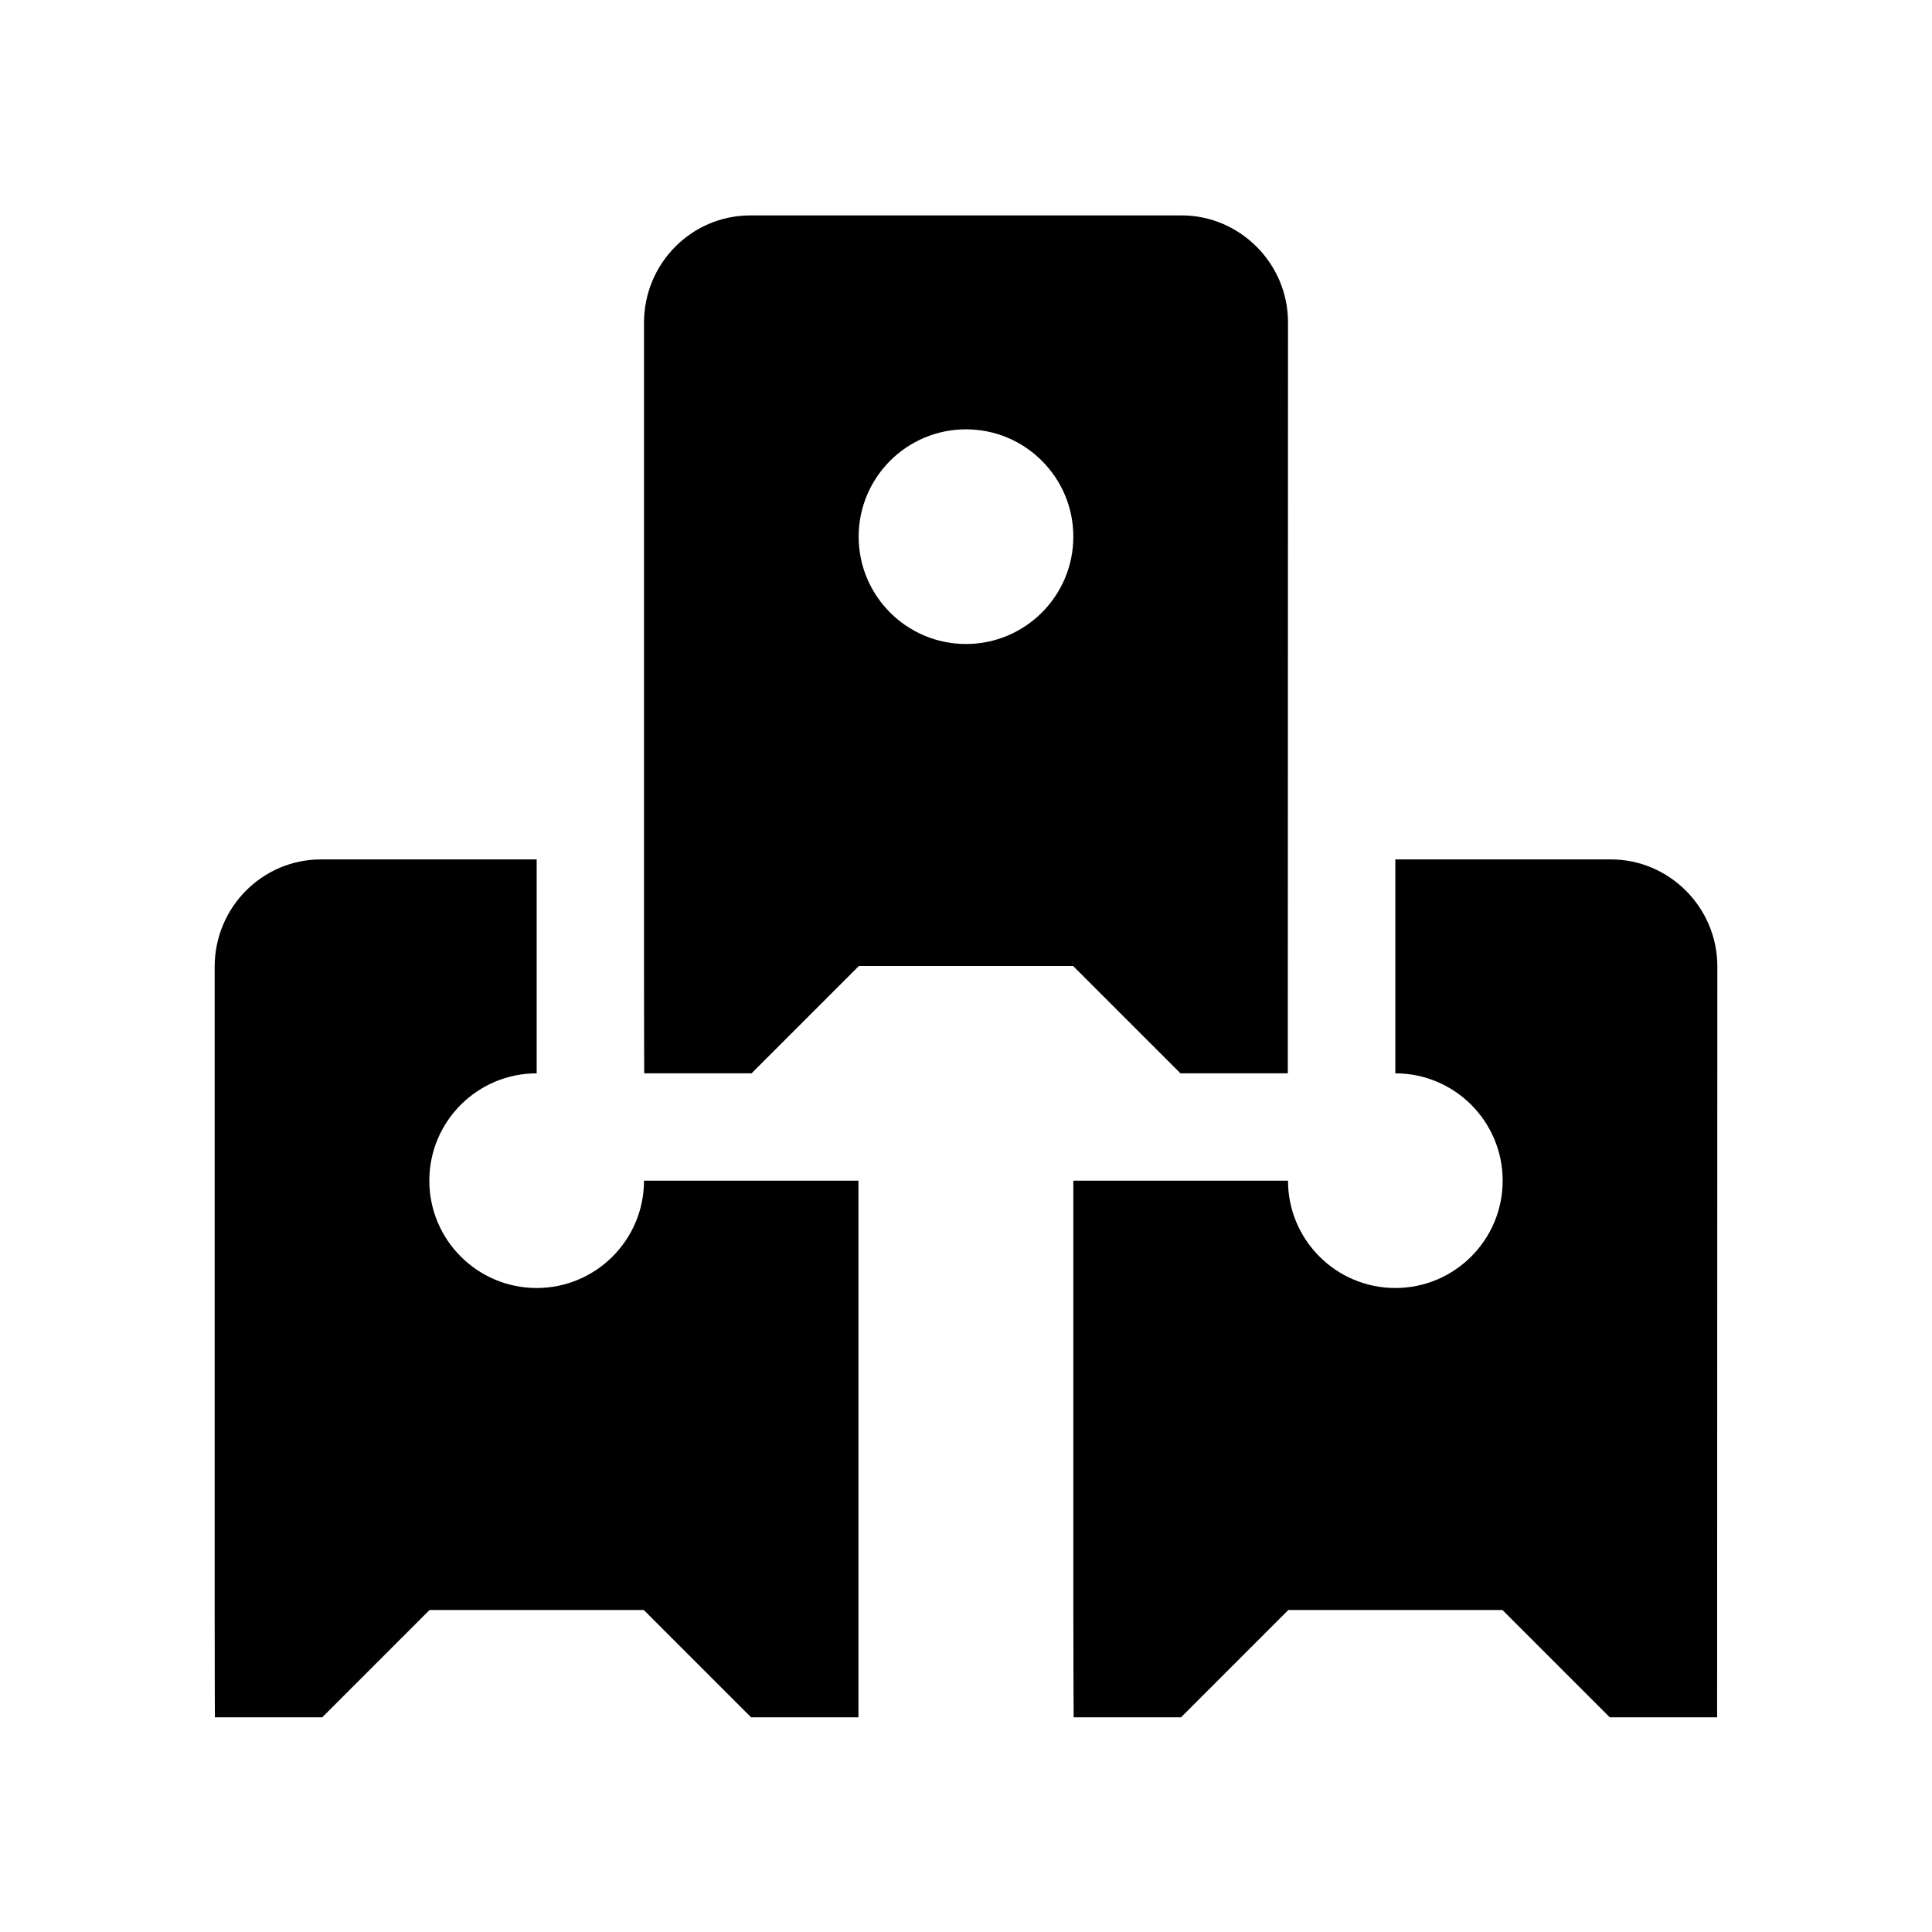 <?xml version="1.0" encoding="UTF-8" standalone="no"?>
<svg viewBox="0 0 18 18" version="1.1" xmlns="http://www.w3.org/2000/svg" xmlns:xlink="http://www.w3.org/1999/xlink">
    <defs></defs>
    <g stroke="none" stroke-width="1" fill-rule="evenodd">
        <path d="M11.998,10 L12,3.003 C12,2.453 11.55,2.007 11.01,2.007 L6.99,2.007 C6.444,2.007 6,2.454 6,3.007 L6,8.993 C6,9.55 6.002,10 6.002,10 L7.002,10 L8.002,9 L9.998,9 L10.998,10 L11.998,10 L11.998,10 Z M9,6 C9.552,6 10,5.552 10,5 C10,4.448 9.552,4 9,4 C8.448,4 8,4.448 8,5 C8,5.552 8.448,6 9,6 L9,6 Z"></path>
        <path d="M5,10 L5,8.007 L2.99,8.007 C2.444,8.007 2,8.454 2,9.007 L2,14.993 C2,15.55 2.002,16 2.002,16 L3.002,16 L4.002,15 L5.998,15 L6.998,16 L7.998,16 L7.998,11 L6,11 C6,11.552 5.552,12 5,12 C4.448,12 4,11.552 4,11 C4,10.448 4.448,10 5,10 L5,10 Z M12,11 L10,11 L10,14.993 C10,15.55 10.003,16 10.003,16 L11.003,16 L12.003,15 L13.998,15 L14.998,16 L15.998,16 L16,9.003 C16,8.453 15.55,8.007 15.01,8.007 L13,8.007 L13,10 C13.552,10 14,10.448 14,11 C14,11.552 13.552,12 13,12 C12.448,12 12,11.552 12,11 L12,11 Z"></path>
    </g>
</svg>